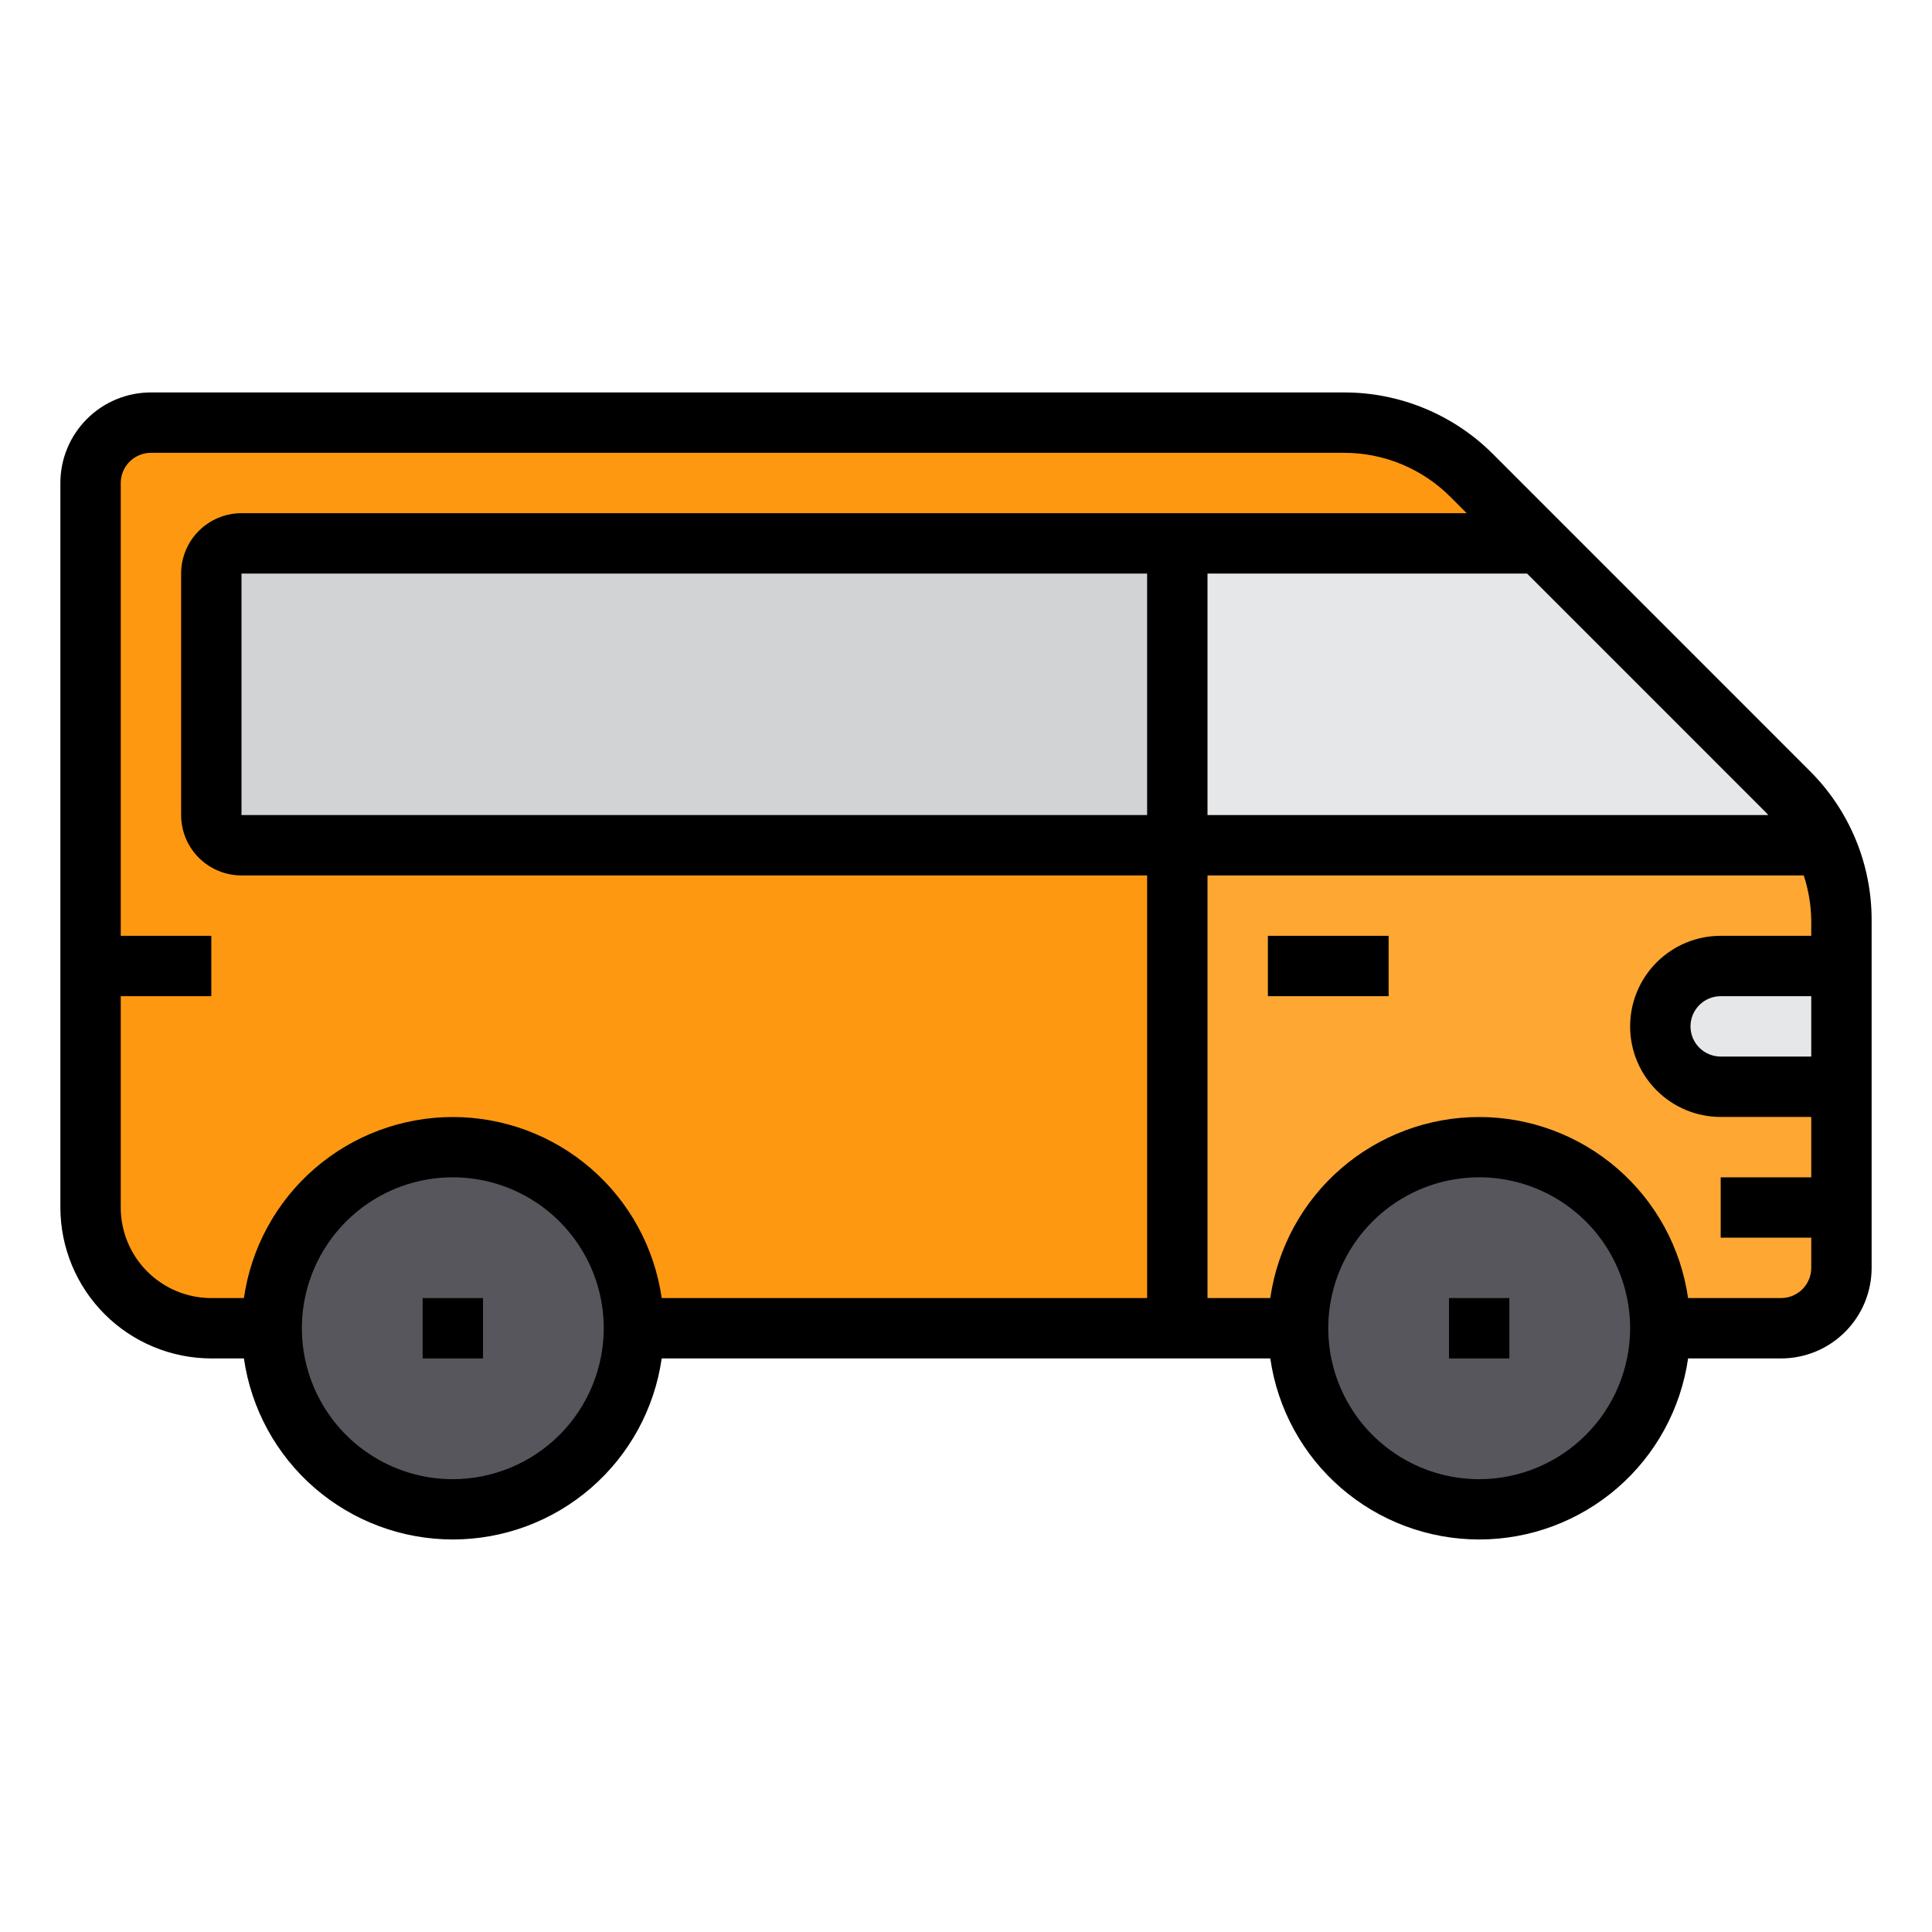 <svg width="64" height="64" viewBox="0 0 64 64" fill="none" xmlns="http://www.w3.org/2000/svg">
<path d="M3 32V16C3.002 15.47 3.213 14.962 3.588 14.588C3.962 14.213 4.47 14.002 5 14H44.51C45.299 13.999 46.081 14.154 46.811 14.456C47.54 14.758 48.202 15.201 48.76 15.76L51 18H8C7.735 18 7.48 18.105 7.293 18.293C7.105 18.48 7 18.735 7 19V27C7 27.265 7.105 27.52 7.293 27.707C7.48 27.895 7.735 28 8 28H39V44H21C21 42.409 20.368 40.883 19.243 39.757C18.117 38.632 16.591 38 15 38C13.409 38 11.883 38.632 10.757 39.757C9.632 40.883 9 42.409 9 44H7C5.939 44 4.922 43.579 4.172 42.828C3.421 42.078 3 41.061 3 40V32Z" fill="#FF9811" id="id_101"></path>
<path d="M39 44V28H60.45C60.813 28.78 61.001 29.63 61 30.49V32H57C56.47 32.002 55.962 32.213 55.587 32.587C55.213 32.962 55.002 33.47 55 34C55.004 34.529 55.216 35.036 55.59 35.41C55.964 35.784 56.471 35.996 57 36H61V42C60.998 42.53 60.787 43.038 60.413 43.413C60.038 43.787 59.53 43.998 59 44H55C55 42.409 54.368 40.883 53.243 39.757C52.117 38.632 50.591 38 49 38C47.409 38 45.883 38.632 44.757 39.757C43.632 40.883 43 42.409 43 44H39Z" fill="#FFA733" id="id_102"></path>
<path d="M15 50C18.314 50 21 47.314 21 44C21 40.686 18.314 38 15 38C11.686 38 9 40.686 9 44C9 47.314 11.686 50 15 50Z" fill="#57565C" id="id_103"></path>
<path d="M49 50C52.314 50 55 47.314 55 44C55 40.686 52.314 38 49 38C45.686 38 43 40.686 43 44C43 47.314 45.686 50 49 50Z" fill="#57565C" id="id_104"></path>
<path d="M39 18V28H8C7.735 28 7.48 27.895 7.293 27.707C7.105 27.52 7 27.265 7 27V19C7 18.735 7.105 18.48 7.293 18.293C7.48 18.105 7.735 18 8 18H39Z" fill="#D1D3D4" id="id_105"></path>
<path d="M61 32V36H57C56.471 35.996 55.964 35.784 55.59 35.41C55.216 35.036 55.004 34.529 55 34C55.002 33.47 55.213 32.962 55.587 32.587C55.962 32.213 56.47 32.002 57 32H61Z" fill="#E6E7E8" id="id_106"></path>
<path d="M60.45 28H39V18H51L59.24 26.24C59.751 26.745 60.161 27.342 60.45 28V28Z" fill="#E6E7E8" id="id_107"></path>
<path d="M59.949 25.536L49.465 15.05C48.816 14.398 48.045 13.881 47.195 13.53C46.346 13.178 45.435 12.998 44.515 13H5C4.204 13 3.441 13.316 2.879 13.879C2.316 14.441 2 15.204 2 16V40C2.002 41.326 2.529 42.596 3.466 43.534C4.404 44.471 5.674 44.998 7 45H8.08C8.319 46.665 9.15 48.188 10.421 49.289C11.693 50.391 13.318 50.997 15 50.997C16.682 50.997 18.308 50.391 19.579 49.289C20.85 48.188 21.681 46.665 21.92 45H42.08C42.319 46.665 43.15 48.188 44.421 49.289C45.693 50.391 47.318 50.997 49 50.997C50.682 50.997 52.307 50.391 53.579 49.289C54.85 48.188 55.681 46.665 55.92 45H59C59.796 45 60.559 44.684 61.121 44.121C61.684 43.559 62 42.796 62 42V30.485C62.002 29.565 61.822 28.654 61.47 27.805C61.118 26.955 60.601 26.184 59.949 25.536V25.536ZM58.576 27H40V19H50.586L58.535 26.95C58.551 26.966 58.561 26.984 58.576 27ZM38 27H8V19H38V27ZM4 40V33H7V31H4V16C4 15.735 4.105 15.48 4.293 15.293C4.48 15.105 4.735 15 5 15H44.515C45.172 14.998 45.823 15.127 46.429 15.378C47.036 15.63 47.587 15.998 48.051 16.464L48.586 17H8C7.47 17 6.961 17.211 6.586 17.586C6.211 17.961 6 18.47 6 19V27C6 27.53 6.211 28.039 6.586 28.414C6.961 28.789 7.47 29 8 29H38V43H21.92C21.681 41.335 20.85 39.812 19.579 38.711C18.308 37.609 16.682 37.003 15 37.003C13.318 37.003 11.693 37.609 10.421 38.711C9.15 39.812 8.319 41.335 8.08 43H7C6.204 43 5.441 42.684 4.879 42.121C4.316 41.559 4 40.796 4 40V40ZM15 49C14.011 49 13.044 48.707 12.222 48.157C11.4 47.608 10.759 46.827 10.381 45.913C10.002 45 9.903 43.994 10.096 43.025C10.289 42.055 10.765 41.164 11.464 40.465C12.164 39.765 13.055 39.289 14.024 39.096C14.995 38.903 16 39.002 16.913 39.381C17.827 39.759 18.608 40.4 19.157 41.222C19.707 42.044 20 43.011 20 44C19.998 45.326 19.471 46.596 18.534 47.534C17.596 48.471 16.326 48.998 15 49V49ZM49 49C48.011 49 47.044 48.707 46.222 48.157C45.4 47.608 44.759 46.827 44.381 45.913C44.002 45 43.903 43.994 44.096 43.025C44.289 42.055 44.765 41.164 45.465 40.465C46.164 39.765 47.055 39.289 48.025 39.096C48.995 38.903 50 39.002 50.913 39.381C51.827 39.759 52.608 40.4 53.157 41.222C53.707 42.044 54 43.011 54 44C53.998 45.326 53.471 46.596 52.534 47.534C51.596 48.471 50.326 48.998 49 49ZM59 43H55.92C55.681 41.335 54.85 39.812 53.579 38.711C52.307 37.609 50.682 37.003 49 37.003C47.318 37.003 45.693 37.609 44.421 38.711C43.15 39.812 42.319 41.335 42.08 43H40V29H59.752C59.909 29.48 59.993 29.98 60 30.485V31H57C56.204 31 55.441 31.316 54.879 31.879C54.316 32.441 54 33.204 54 34C54 34.796 54.316 35.559 54.879 36.121C55.441 36.684 56.204 37 57 37H60V39H57V41H60V42C60 42.265 59.895 42.52 59.707 42.707C59.52 42.895 59.265 43 59 43ZM60 33V35H57C56.735 35 56.48 34.895 56.293 34.707C56.105 34.52 56 34.265 56 34C56 33.735 56.105 33.48 56.293 33.293C56.48 33.105 56.735 33 57 33H60Z" fill="black" id="id_108"></path>
<path d="M46 31H42V33H46V31Z" fill="black" id="id_109"></path>
<path d="M16 43H14V45H16V43Z" fill="black" id="id_110"></path>
<path d="M50 43H48V45H50V43Z" fill="black" id="id_111"></path>
</svg>
